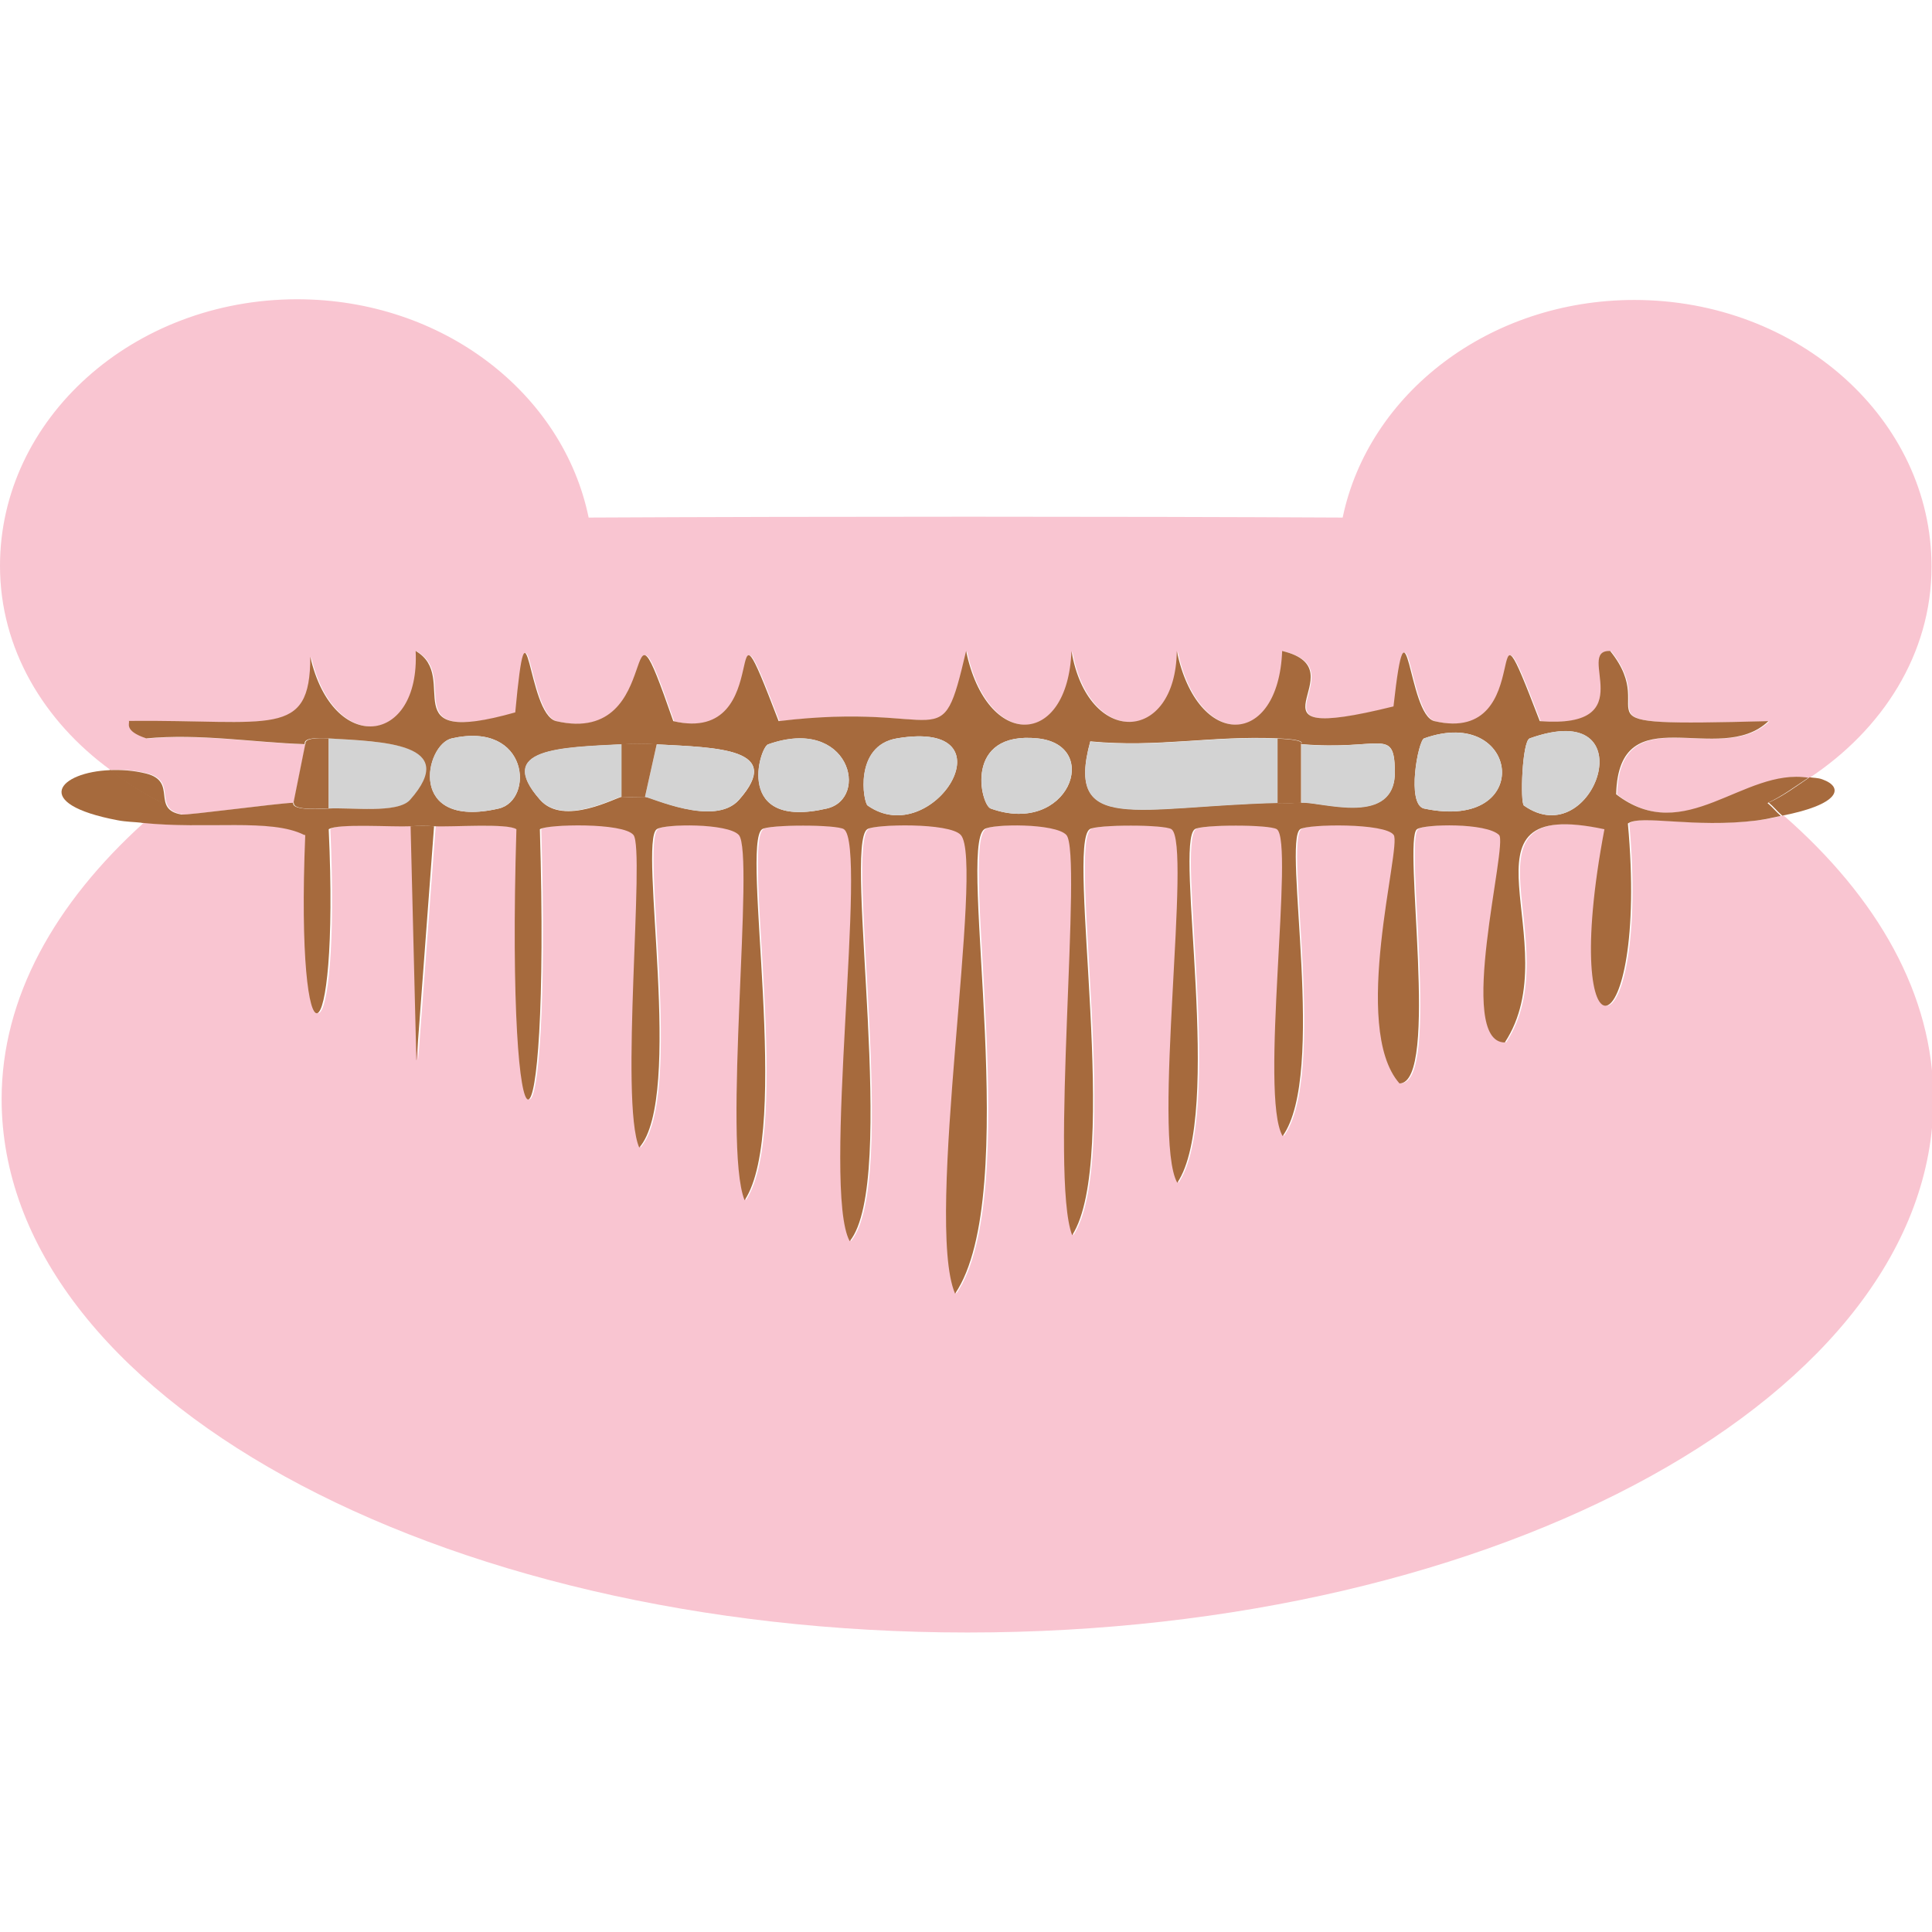 <?xml version="1.0" encoding="UTF-8"?>
<svg id="Layer_2" xmlns="http://www.w3.org/2000/svg" width="128" height="128" viewBox="0 0 83.99 57.97">
  <defs>
    <style>
      .cls-1 {
        fill: #f9c5d1;
      }

      .cls-2 {
        fill: #a66a3d;
      }

      .cls-3 {
        fill: #d3d3d3;
      }
    </style>
  </defs>
  <g id="Layer_1-2" data-name="Layer_1">
    <g>
      <path class="cls-1" d="M76.43,22.65c-2.75.34-5.03-.27-5.6.13.92,10.09-3.05,10.96-1.02.25-6.93-1.48-1.52,4.99-4.33,9.27-2.15,0,.15-8.61-.25-9.02-.54-.54-3.24-.48-3.57-.25-.64.45,1,11.06-.76,11.05-2.14-2.43.1-10.29-.25-10.8-.37-.54-3.75-.49-4.07-.25-.77.54,1.15,10.67-.76,13.34-1.03-1.74.52-12.79-.25-13.34-.3-.21-3.27-.21-3.57,0-.89.63,1.24,12.39-.76,15.37-1.12-1.97.64-14.74-.25-15.37-.3-.21-3.27-.21-3.56,0-1.02.72,1.34,14.38-.76,17.65-.98-2.57.46-16.6-.25-17.4-.47-.53-3.23-.49-3.57-.25-1.17.83,1.66,15.89-1.27,20.19-1.35-3.17,1.3-18.77.25-19.94-.5-.56-3.77-.47-4.07-.25-1.04.73,1.35,15.32-.76,17.91-1.23-2.24.78-17.18-.25-17.91-.3-.21-3.27-.21-3.56,0-.94.66,1.28,13.06-.76,16.13-.97-2.4.45-15.09-.25-15.88-.47-.53-3.23-.49-3.57-.25-.8.57,1.17,11.65-.76,13.84-.87-1.98.26-12.96-.25-13.59-.45-.55-3.76-.48-4.07-.25.47,15.67-1.49,15.66-1.02,0-.38-.26-2.78-.09-3.57-.13l-.76,10.16-.25-10.16c-.79.04-3.19-.14-3.57.13.48,10.29-1.46,10.95-1.02.25-1.46-.74-4.23-.23-7.08-.53-3.88,3.51-6.19,7.61-6.19,12.02,0,12.81,18.8,23.19,41.99,23.19s41.99-10.38,41.99-23.19c0-4.54-2.43-8.76-6.51-12.33-.35.07-.6.15-1.05.2Z"/>
      <path class="cls-1" d="M7.93,22.4c.25.04,4.17-.49,4.84-.51l.51-2.54c-2.18-.07-4.57-.47-6.88-.25-1.02-.35-.69-.68-.76-.76,6.21-.06,7.89.79,7.89-2.79.98,4.29,4.79,3.85,4.58-.25,1.99,1.14-1.13,4.2,4.33,2.67.55-5.88.5.08,1.78.38,4.93,1.14,2.67-6.99,5.09,0,4.65,1.09,1.91-6.96,4.58,0,7.35-.89,7.02,1.76,8.15-3.05.9,4.32,4.43,4.22,4.58,0,.73,4.19,4.53,4.03,4.58,0,.9,4.32,4.43,4.22,4.58,0,3.53.83-2.4,4.2,4.84,2.41.61-5.49.61.36,1.78.64,4.65,1.09,1.91-6.96,4.58,0,4.54.35,1.49-3.11,3.06-3.05,2.34,2.91-2.35,3.28,6.88,3.05-2.12,2.03-6.51-1.19-6.62,3.18,3,2.31,5.54-1.17,8.36-.72,3.17-2.1,5.31-5.38,5.31-9.19,0-6.4-5.79-11.59-12.92-11.59-6.32,0-11.56,4.08-12.68,9.46-9.8-.05-22.61-.05-32.78,0C24.48,4.08,19.24,0,12.92,0,5.79,0,0,5.19,0,11.59c0,3.61,1.91,6.76,4.8,8.87.5-.02,1.04.01,1.6.15,1.37.35.19,1.55,1.53,1.78Z"/>
      <path class="cls-2" d="M14.29,22.14v-3.05c-1.25-.07-.96.26-1.02.25l-.51,2.54c.08,0-.28.37,1.53.25Z"/>
      <path class="cls-2" d="M18.11,33.07l.76-10.16c-.32-.02-.7-.02-1.02,0l.25,10.16Z"/>
      <path class="cls-3" d="M17.86,21.76c2.17-2.46-1.15-2.52-3.57-2.67v3.05c1.01-.06,3.03.23,3.57-.38Z"/>
      <path class="cls-2" d="M77.47,22.45c2.49-.48,2.73-1.23,1.75-1.58-.19-.07-.37-.06-.55-.09-.58.39-1.13.81-1.78,1.1.22.18.37.38.58.56Z"/>
      <path class="cls-2" d="M4.8,20.47c-2.24.08-3.5,1.46.32,2.18.36.07.71.07,1.07.11.31-.29.56-.59.9-.87-.83-.38-1.57-.89-2.29-1.42Z"/>
      <path class="cls-2" d="M13.27,23.29c-.44,10.7,1.5,10.04,1.02-.25.38-.26,2.78-.09,3.57-.13.32-.02.7-.02,1.02,0,.79.04,3.19-.14,3.57.13-.47,15.66,1.49,15.67,1.02,0,.32-.22,3.63-.3,4.07.25.51.63-.61,11.61.25,13.59,1.94-2.19-.04-13.28.76-13.84.33-.24,3.1-.27,3.57.25.7.79-.72,13.47.25,15.88,2.04-3.07-.17-15.47.76-16.13.3-.21,3.27-.21,3.56,0,1.04.73-.98,15.66.25,17.91,2.11-2.59-.27-17.18.76-17.91.31-.22,3.58-.3,4.07.25,1.04,1.17-1.6,16.77-.25,19.94,2.93-4.3.1-19.37,1.27-20.19.33-.24,3.1-.27,3.57.25.71.8-.73,14.83.25,17.4,2.11-3.27-.26-16.93.76-17.65.3-.21,3.27-.21,3.56,0,.89.63-.86,13.39.25,15.37,2.01-2.98-.13-14.74.76-15.37.3-.21,3.27-.21,3.57,0,.77.54-.77,11.6.25,13.34,1.92-2.67,0-12.79.76-13.34.33-.23,3.71-.28,4.07.25.35.51-1.89,8.37.25,10.8,1.76,0,.13-10.6.76-11.05.32-.23,3.02-.29,3.57.25.4.4-1.9,9.01.25,9.02,2.81-4.28-2.6-10.75,4.33-9.27-2.03,10.7,1.94,9.83,1.02-.25.57-.4,2.85.21,5.6-.13.45-.06.7-.13,1.05-.2-.21-.18-.36-.38-.58-.56.65-.3,1.2-.72,1.78-1.1-2.83-.45-5.36,3.03-8.36.72.11-4.37,4.5-1.14,6.62-3.18-9.22.24-4.53-.14-6.88-3.05-1.57-.06,1.48,3.4-3.06,3.05-2.67-6.96.07,1.09-4.58,0-1.17-.27-1.17-6.13-1.78-.64-7.24,1.79-1.3-1.58-4.84-2.41-.16,4.22-3.68,4.32-4.58,0-.05,4.03-3.86,4.19-4.58,0-.16,4.22-3.68,4.32-4.58,0-1.13,4.81-.8,2.16-8.15,3.05-2.67-6.96.07,1.09-4.58,0-2.43-6.99-.17,1.14-5.09,0-1.28-.3-1.23-6.26-1.78-.38-5.46,1.54-2.34-1.53-4.33-2.67.2,4.11-3.6,4.54-4.58.25,0,3.58-1.68,2.73-7.89,2.79.07.08-.26.42.76.76,2.31-.22,4.7.18,6.88.25.06,0-.23-.33,1.02-.25,2.41.14,5.74.21,3.57,2.67-.54.61-2.56.32-3.57.38-1.81.11-1.45-.26-1.53-.25-.66.02-4.59.55-4.84.51-1.34-.23-.15-1.43-1.53-1.78-.56-.14-1.09-.17-1.6-.15.72.53,1.46,1.04,2.29,1.42-.34.28-.59.59-.9.87,2.85.3,5.62-.21,7.08.53ZM66.5,19.09c5.17-1.85,2.8,5.08-.25,2.92-.17-.12-.08-2.8.25-2.92ZM61.91,19.09c4.16-1.49,4.86,4.08,0,3.05-.78-.17-.26-2.96,0-3.05ZM47.4,19.22c2.94.28,5.29-.26,8.15-.13,1.39.06.96.25,1.02.25,3.46.29,4.03-.75,4.07,1.14.06,2.48-3.2,1.34-4.07,1.4-1.27.08-.97,0-1.02,0-6.12.16-9.27,1.4-8.15-2.67ZM45.11,19.09c2.82.29,1.34,4.26-2.04,3.05-.45-.16-1.19-3.38,2.04-3.05ZM38.99,19.09c5.17-.87,1.57,4.92-1.27,2.92-.19-.13-.61-2.6,1.27-2.92ZM33.39,19.35c3.54-1.25,4.43,2.36,2.55,2.79-4.02.93-2.92-2.66-2.55-2.79ZM27.03,19.35c.47-.03,1.06-.03,1.53,0,2.63.14,5.55.17,3.57,2.41-1.06,1.2-3.84-.13-4.07-.13-.33,0-.69.02-1.02,0-.21,0-2.53,1.31-3.56.13-1.98-2.25.93-2.27,3.56-2.41ZM19.64,19.09c3.36-.76,3.59,2.69,2.04,3.05-4,.92-3.21-2.78-2.04-3.05Z"/>
      <path class="cls-3" d="M55.55,21.89v-2.79c-2.86-.13-5.21.41-8.15.13-1.12,4.07,2.03,2.82,8.15,2.67Z"/>
      <path class="cls-3" d="M38.99,19.09c-1.89.32-1.46,2.79-1.27,2.92,2.84,2,6.44-3.79,1.27-2.92Z"/>
      <path class="cls-3" d="M61.91,19.09c-.26.09-.78,2.88,0,3.05,4.86,1.03,4.16-4.53,0-3.05Z"/>
      <path class="cls-3" d="M60.64,20.49c-.04-1.9-.62-.86-4.07-1.14v2.54c.87-.05,4.13,1.09,4.07-1.4Z"/>
      <path class="cls-3" d="M27.03,21.63v-2.29c-2.64.14-5.54.17-3.56,2.41,1.04,1.18,3.36-.14,3.56-.13Z"/>
      <path class="cls-3" d="M21.68,22.14c1.55-.36,1.32-3.81-2.04-3.05-1.17.26-1.97,3.97,2.04,3.05Z"/>
      <path class="cls-3" d="M45.11,19.09c-3.23-.33-2.48,2.89-2.04,3.05,3.38,1.21,4.85-2.76,2.04-3.05Z"/>
      <path class="cls-3" d="M32.12,21.76c1.98-2.24-.93-2.27-3.57-2.41l-.51,2.29c.23,0,3.02,1.32,4.07.13Z"/>
      <path class="cls-3" d="M35.94,22.14c1.88-.43.99-4.05-2.55-2.79-.37.13-1.48,3.72,2.55,2.79Z"/>
      <path class="cls-3" d="M66.5,19.09c-.33.12-.42,2.8-.25,2.92,3.06,2.15,5.42-4.78.25-2.92Z"/>
      <path class="cls-2" d="M56.56,21.89v-2.54c-.06,0,.37-.19-1.02-.25v2.79c.05,0-.25.08,1.02,0Z"/>
      <path class="cls-2" d="M28.04,21.63l.51-2.29c-.47-.03-1.06-.03-1.53,0v2.29c.33.02.69,0,1.02,0Z"/>
    </g>
  </g>
</svg>